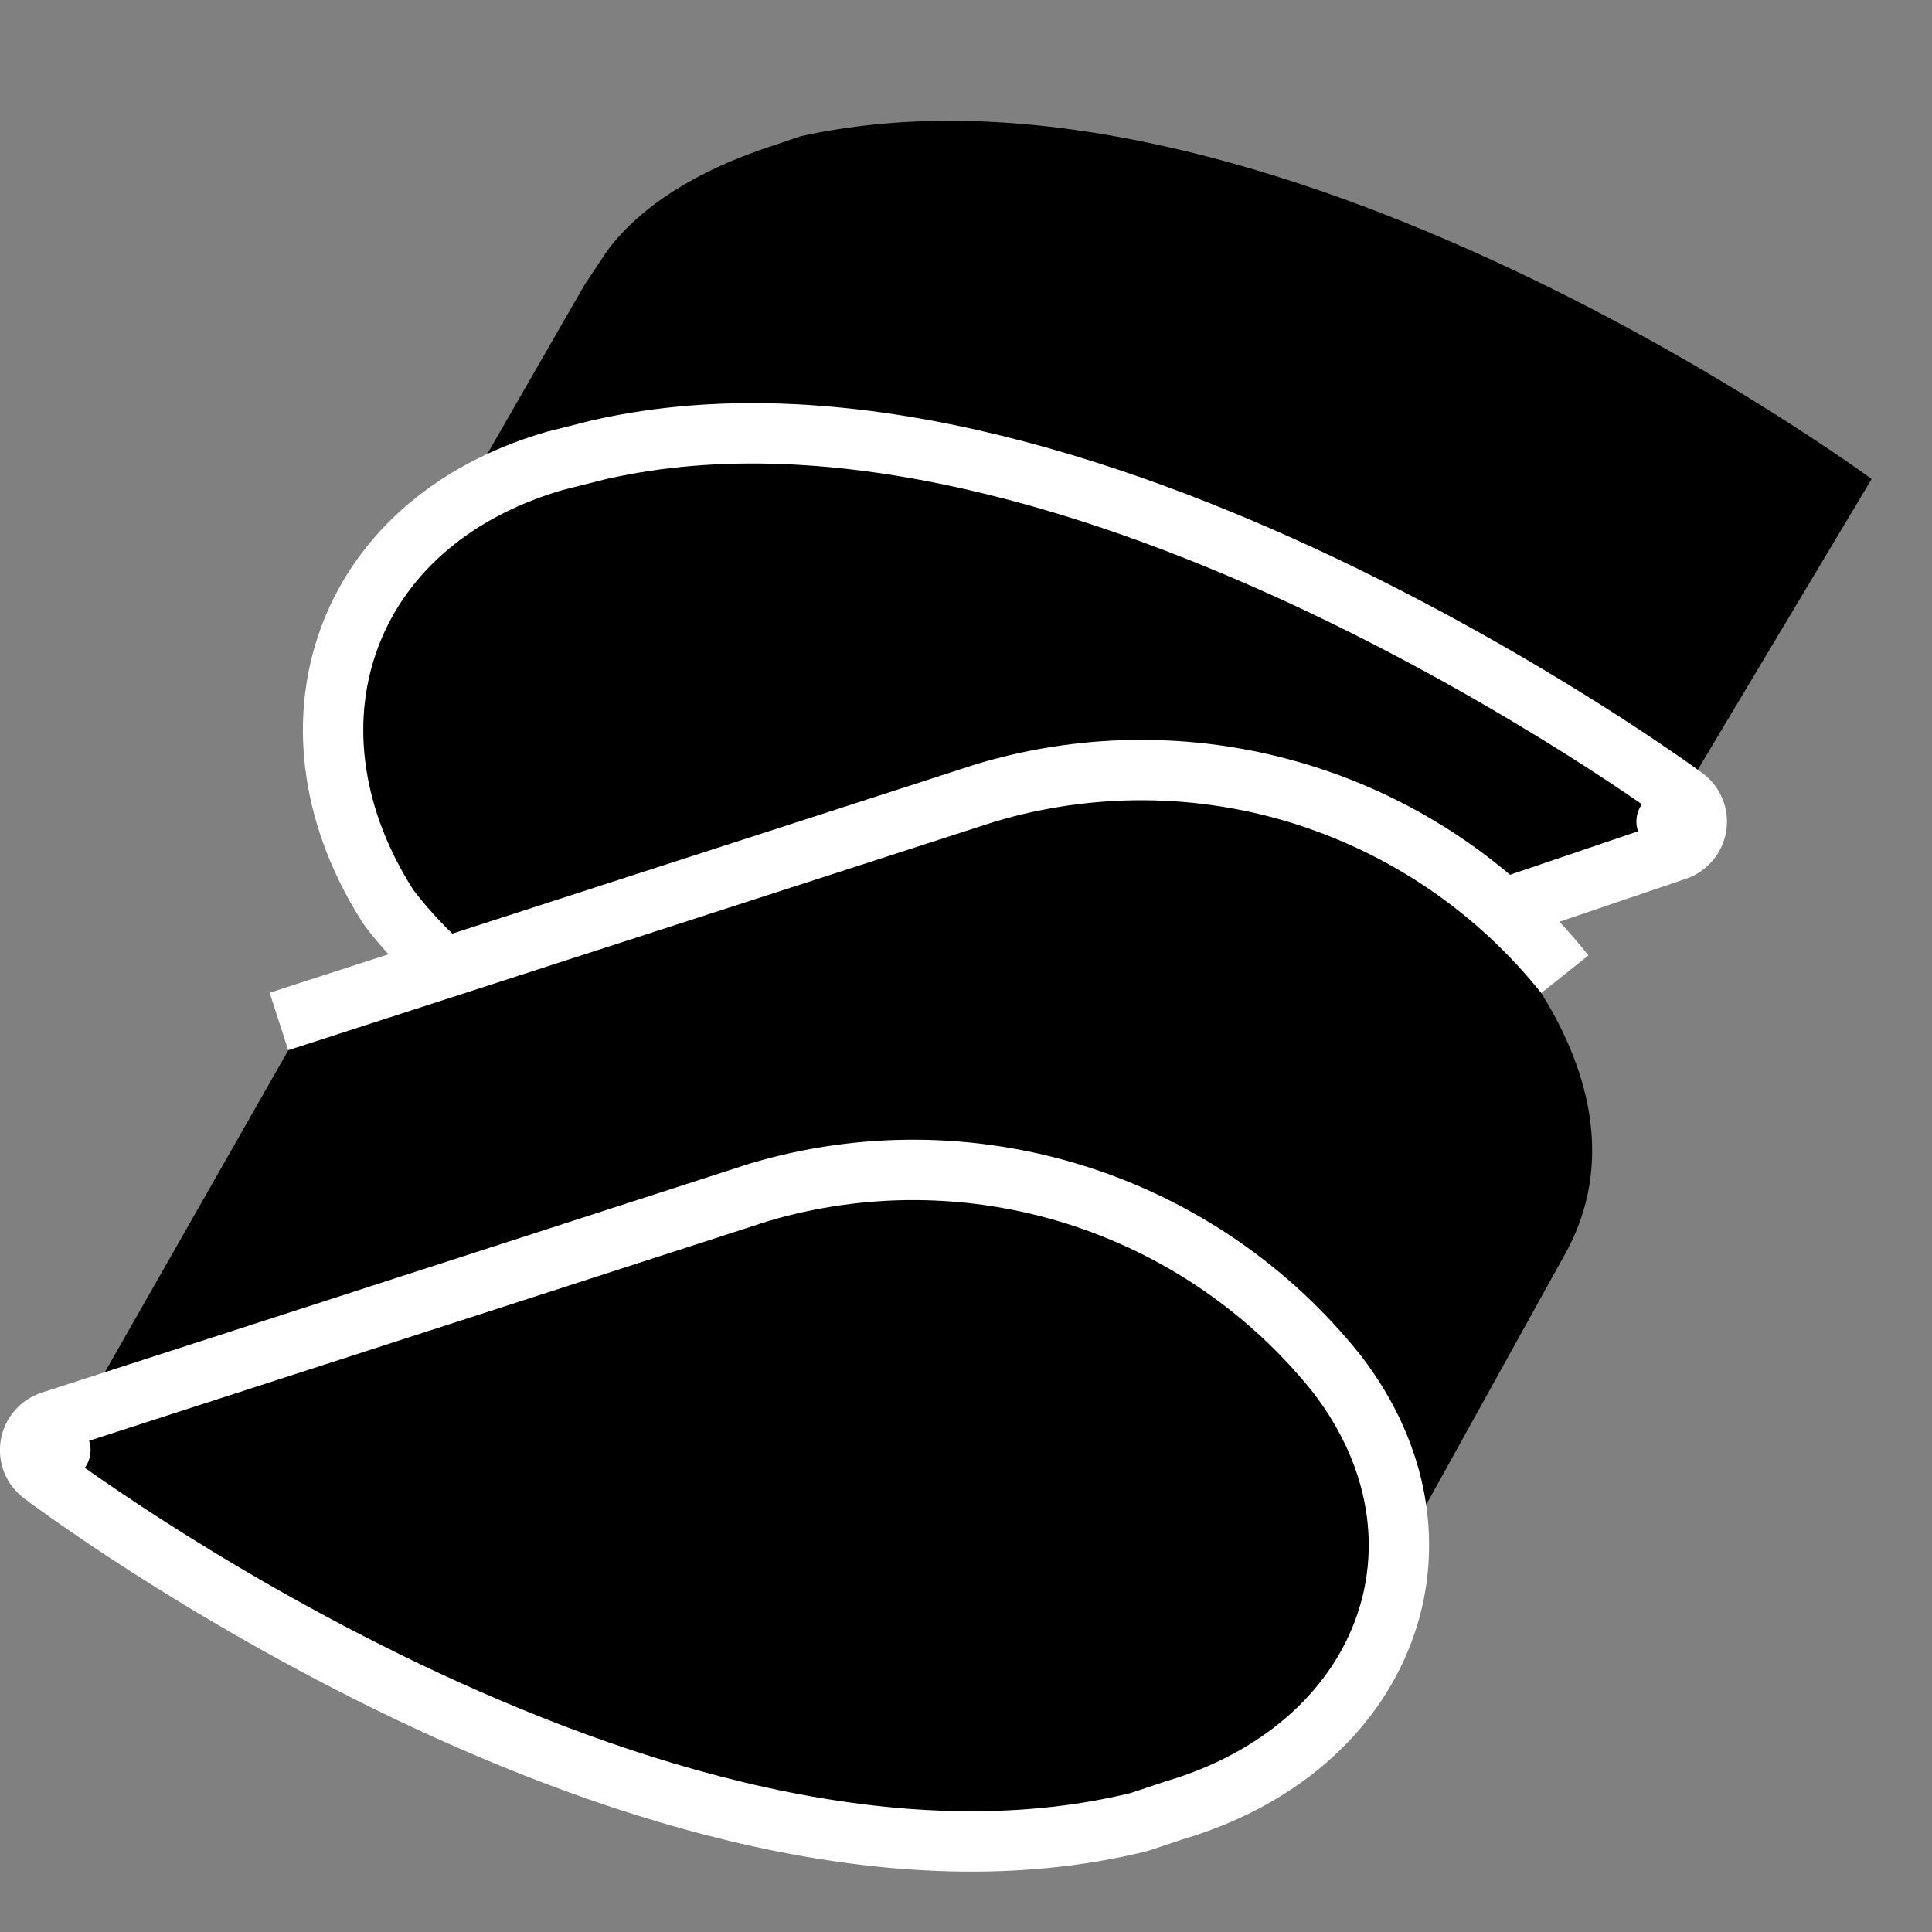 <svg height="16" viewBox="0 0 16 16" width="16" xmlns="http://www.w3.org/2000/svg"><rect x="0" y="0" width="16" height="16" fill="#808080" stroke="none"/><path d="m6.632 1.128c3.868-.852 8.868 2.839 8.868 2.839l-1.698 2.839c-.02-.015-5.007-3.689-8.773-2.839l-.377.095c-.527.156-.932.424-1.208.761l-.018-.004 1.415-2.46.189-.284c.283-.379.755-.662 1.321-.852z"/><path d="m4.973 3.722-0-0-.006.001-.377.095-0-0-.01.003c-.868.256-1.456.804-1.698 1.493-.242.687-.127 1.476.332 2.193.004.006.008.012.012.017.229.299.513.564.832.789.064.045.146.058.221.034l4.031-1.304c.761-.227 1.573-.222 2.331.016.415.13.804.327 1.153.58.066.048.15.061.227.034l1.861-.632c.088-.03.152-.106.167-.198s-.024-.184-.099-.24l-.148.201c.148-.201.148-.201.148-.201l-0-0-.001-.001-.003-.002-.012-.008-.044-.032c-.039-.028-.095-.068-.169-.118-.146-.101-.359-.244-.626-.412-.534-.336-1.286-.776-2.158-1.19-1.731-.82-3.99-1.563-5.964-1.118z" stroke="#fff" stroke-linejoin="round" stroke-width=".5"/><path d="m12.764 8.224c-.528-.662-1.241-1.151-2.048-1.403-.807-.253-1.67-.258-2.48-.016l-5.849 1.892" stroke="#fff" stroke-linejoin="round"/><path d="m10.716 6.821c.807.253 1.52.742 2.048 1.403.472.757.566 1.514.189 2.176l-1.887 3.406-.038-.007c.439-.66.424-1.515-.15-2.264-.528-.662-1.241-1.151-2.048-1.403-.807-.253-1.67-.258-2.48-.016l-5.849 1.893 1.887-3.312 5.849-1.892c.81-.242 1.674-.237 2.48.016z"/><path d="m11.076 11.384-.003-.004c-.559-.701-1.314-1.218-2.169-1.486-.854-.268-1.769-.274-2.627-.017l-0-0-.005.002-5.849 1.892c-.089.029-.154.104-.17.196s.021.185.096.241l.151-.199c-.151.199-.151.199-.151.199l0.0 0.0.001.001.003.002.012.009.044.033c.039.028.096.069.169.121.147.103.36.25.628.422.535.344 1.291.793 2.169 1.213 1.744.833 4.029 1.577 6.052 1.082.007-.002.013-.004.02-.006l.279-.093c.861-.255 1.471-.799 1.727-1.475.258-.68.142-1.456-.377-2.133z" stroke="#fff" stroke-linejoin="round" stroke-width=".5"/></svg>